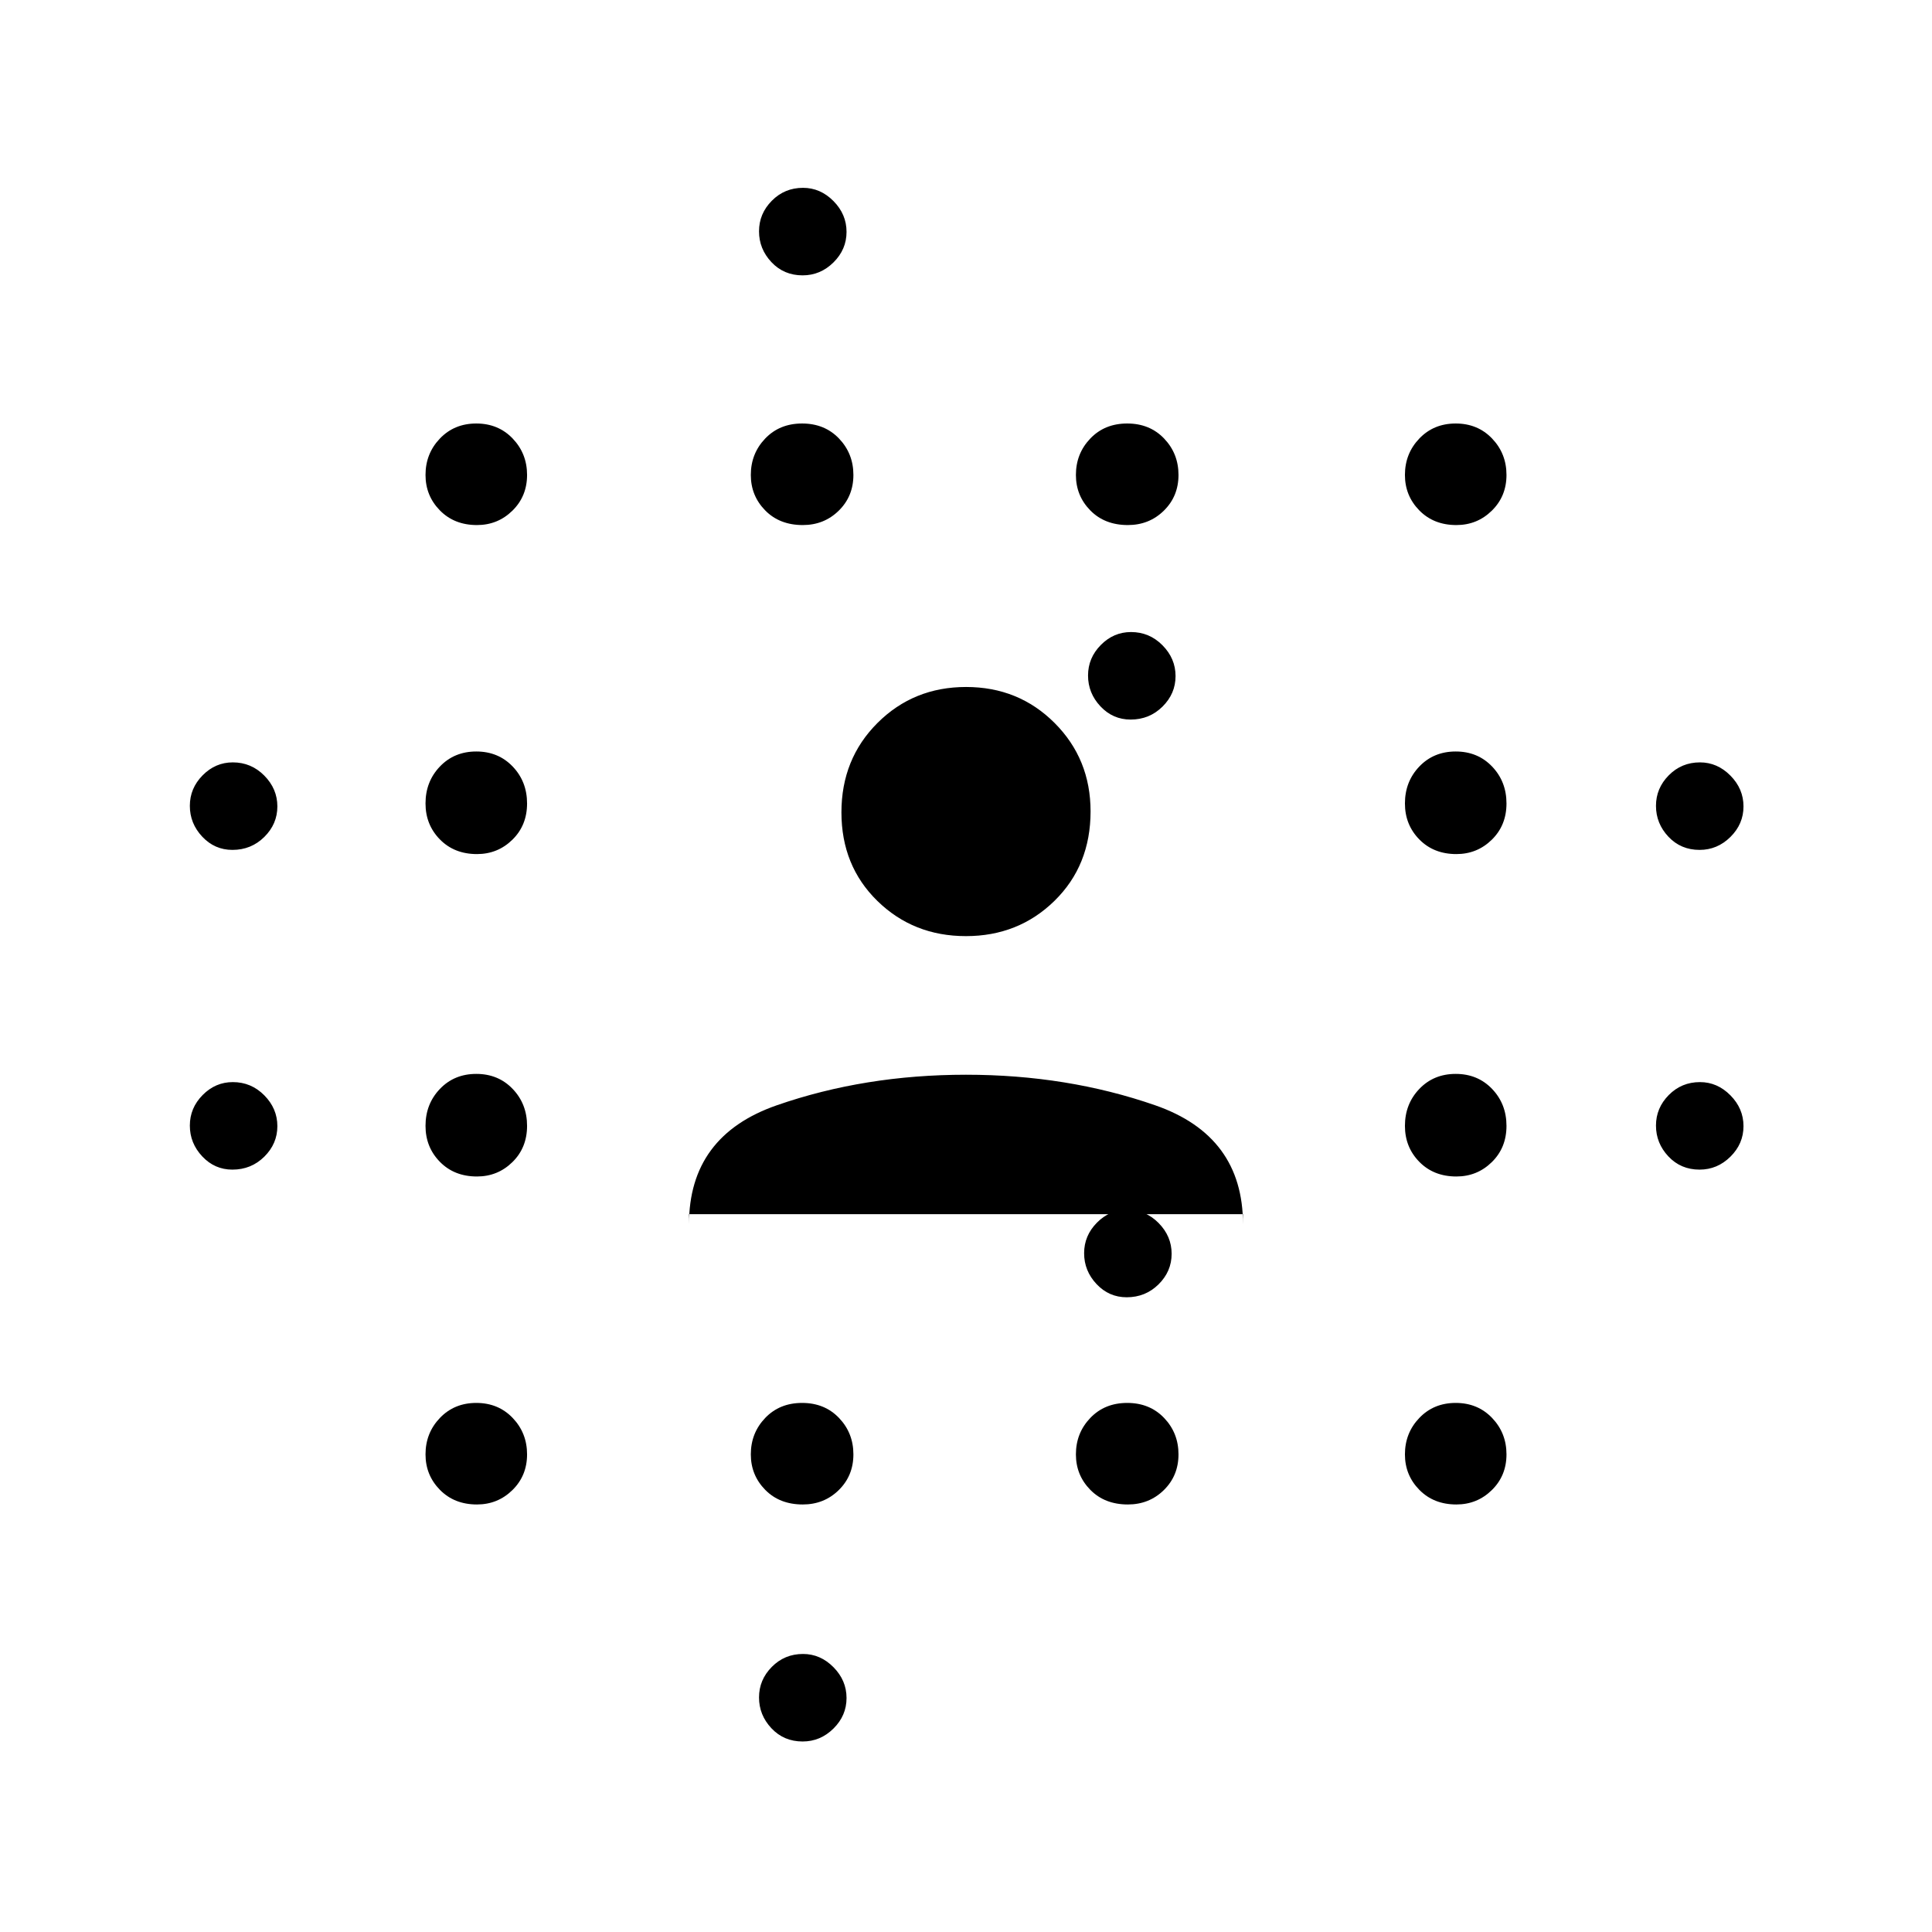 <svg xmlns="http://www.w3.org/2000/svg" height="40" viewBox="0 96 960 960" width="40"><path d="M115.487 677.179q-8.82 0-14.987-6.565-6.167-6.566-6.167-15.321 0-8.755 6.358-15.178 6.357-6.423 14.987-6.423 9.143 0 15.643 6.566t6.5 15.321q0 8.754-6.5 15.177t-15.834 6.423Zm0-158.871q-8.82 0-14.987-6.566t-6.167-15.321q0-8.754 6.358-15.177 6.357-6.423 14.987-6.423 9.143 0 15.643 6.565 6.5 6.566 6.5 15.321 0 8.755-6.5 15.178t-15.834 6.423ZM237 843.564q-11.279 0-18.422-7.287-7.142-7.286-7.142-17.61 0-10.613 7.142-18.089 7.143-7.475 18.089-7.475 10.946 0 18.088 7.475 7.142 7.476 7.142 18.089 0 10.612-7.286 17.755-7.287 7.142-17.611 7.142Zm0-162.974q-11.279 0-18.422-7.287-7.142-7.287-7.142-17.867 0-10.869 7.142-18.345 7.143-7.476 18.089-7.476 10.946 0 18.088 7.476 7.142 7.476 7.142 18.345t-7.286 18.011q-7.287 7.143-17.611 7.143Zm0-160.205q-11.279 0-18.422-7.287-7.142-7.287-7.142-17.867 0-10.869 7.142-18.345 7.143-7.476 18.089-7.476 10.946 0 18.088 7.476 7.142 7.476 7.142 18.345t-7.286 18.011q-7.287 7.143-17.611 7.143Zm0-163.488q-11.279 0-18.422-7.286-7.142-7.287-7.142-17.611 0-10.613 7.142-18.088 7.143-7.476 18.089-7.476 10.946 0 18.088 7.476 7.142 7.475 7.142 18.088 0 10.613-7.286 17.755-7.287 7.142-17.611 7.142Zm161.897 486.667q-11.535 0-18.678-7.287-7.142-7.286-7.142-17.61 0-10.613 7.142-18.089 7.143-7.475 18.345-7.475 11.203 0 18.345 7.475 7.142 7.476 7.142 18.089 0 10.612-7.286 17.755-7.287 7.142-17.868 7.142Zm0-486.667q-11.535 0-18.678-7.286-7.142-7.287-7.142-17.611 0-10.613 7.142-18.088 7.143-7.476 18.345-7.476 11.203 0 18.345 7.476 7.142 7.475 7.142 18.088 0 10.613-7.286 17.755-7.287 7.142-17.868 7.142Zm-.076 604.436q-9.334 0-15.5-6.566-6.167-6.566-6.167-15.32 0-8.755 6.357-15.178t15.5-6.423q8.63 0 15.13 6.566t6.5 15.321q0 8.754-6.5 15.177t-15.32 6.423Zm0-728.512q-9.334 0-15.5-6.566-6.167-6.566-6.167-15.321 0-8.754 6.357-15.178 6.357-6.423 15.5-6.423 8.63 0 15.13 6.566t6.5 15.321q0 8.754-6.5 15.178-6.5 6.423-15.32 6.423Zm161.615 610.743q-11.536 0-18.678-7.287-7.143-7.286-7.143-17.61 0-10.613 7.143-18.089 7.142-7.475 18.344-7.475 11.203 0 18.345 7.475 7.143 7.476 7.143 18.089 0 10.612-7.287 17.755-7.287 7.142-17.867 7.142Zm0-486.667q-11.536 0-18.678-7.286-7.143-7.287-7.143-17.611 0-10.613 7.143-18.088 7.142-7.476 18.344-7.476 11.203 0 18.345 7.476 7.143 7.475 7.143 18.088 0 10.613-7.287 17.755-7.287 7.142-17.867 7.142Zm-.59 383.71q-8.82 0-14.987-6.566t-6.167-15.32q0-8.755 6.357-15.178 6.358-6.423 14.988-6.423 9.142 0 15.642 6.566t6.5 15.32q0 8.755-6.5 15.178t-15.833 6.423Zm1.949-287.06q-8.821 0-14.987-6.566-6.167-6.566-6.167-15.321 0-8.754 6.357-15.177t14.987-6.423q9.143 0 15.643 6.566t6.5 15.32q0 8.755-6.5 15.178t-15.833 6.423Zm161.872 390.017q-11.28 0-18.422-7.287-7.142-7.286-7.142-17.61 0-10.613 7.142-18.089 7.142-7.475 18.088-7.475 10.946 0 18.089 7.475 7.142 7.476 7.142 18.089 0 10.612-7.287 17.755-7.286 7.142-17.61 7.142Zm0-162.974q-11.28 0-18.422-7.287-7.142-7.287-7.142-17.867 0-10.869 7.142-18.345 7.142-7.476 18.088-7.476 10.946 0 18.089 7.476 7.142 7.476 7.142 18.345t-7.287 18.011q-7.286 7.143-17.61 7.143Zm0-160.205q-11.28 0-18.422-7.287-7.142-7.287-7.142-17.867 0-10.869 7.142-18.345 7.142-7.476 18.088-7.476 10.946 0 18.089 7.476 7.142 7.476 7.142 18.345t-7.287 18.011q-7.286 7.143-17.61 7.143Zm0-163.488q-11.28 0-18.422-7.286-7.142-7.287-7.142-17.611 0-10.613 7.142-18.088 7.142-7.476 18.088-7.476 10.946 0 18.089 7.476 7.142 7.475 7.142 18.088 0 10.613-7.287 17.755-7.286 7.142-17.61 7.142Zm120.846 320.282q-9.334 0-15.5-6.565-6.167-6.566-6.167-15.321 0-8.755 6.357-15.178t15.5-6.423q8.63 0 15.13 6.566t6.5 15.321q0 8.754-6.5 15.177t-15.32 6.423Zm0-158.871q-9.334 0-15.5-6.566-6.167-6.566-6.167-15.321 0-8.754 6.357-15.177t15.5-6.423q8.63 0 15.13 6.565 6.5 6.566 6.5 15.321 0 8.755-6.5 15.178t-15.32 6.423Zm-502.154 181v5.025q0-43.968 43.667-59.138 43.666-15.169 93.974-15.169 50.308 0 93.974 15.169 43.667 15.17 43.667 59.138v-5.025H342.359Zm137.605-138.154q-26.106 0-43.984-17.469-17.877-17.469-17.877-44.02 0-26.55 17.914-44.428 17.914-17.878 44.019-17.878 26.106 0 43.984 17.881 17.877 17.881 17.877 43.941 0 26.884-17.914 44.428-17.914 17.545-44.019 17.545Z"/></svg>